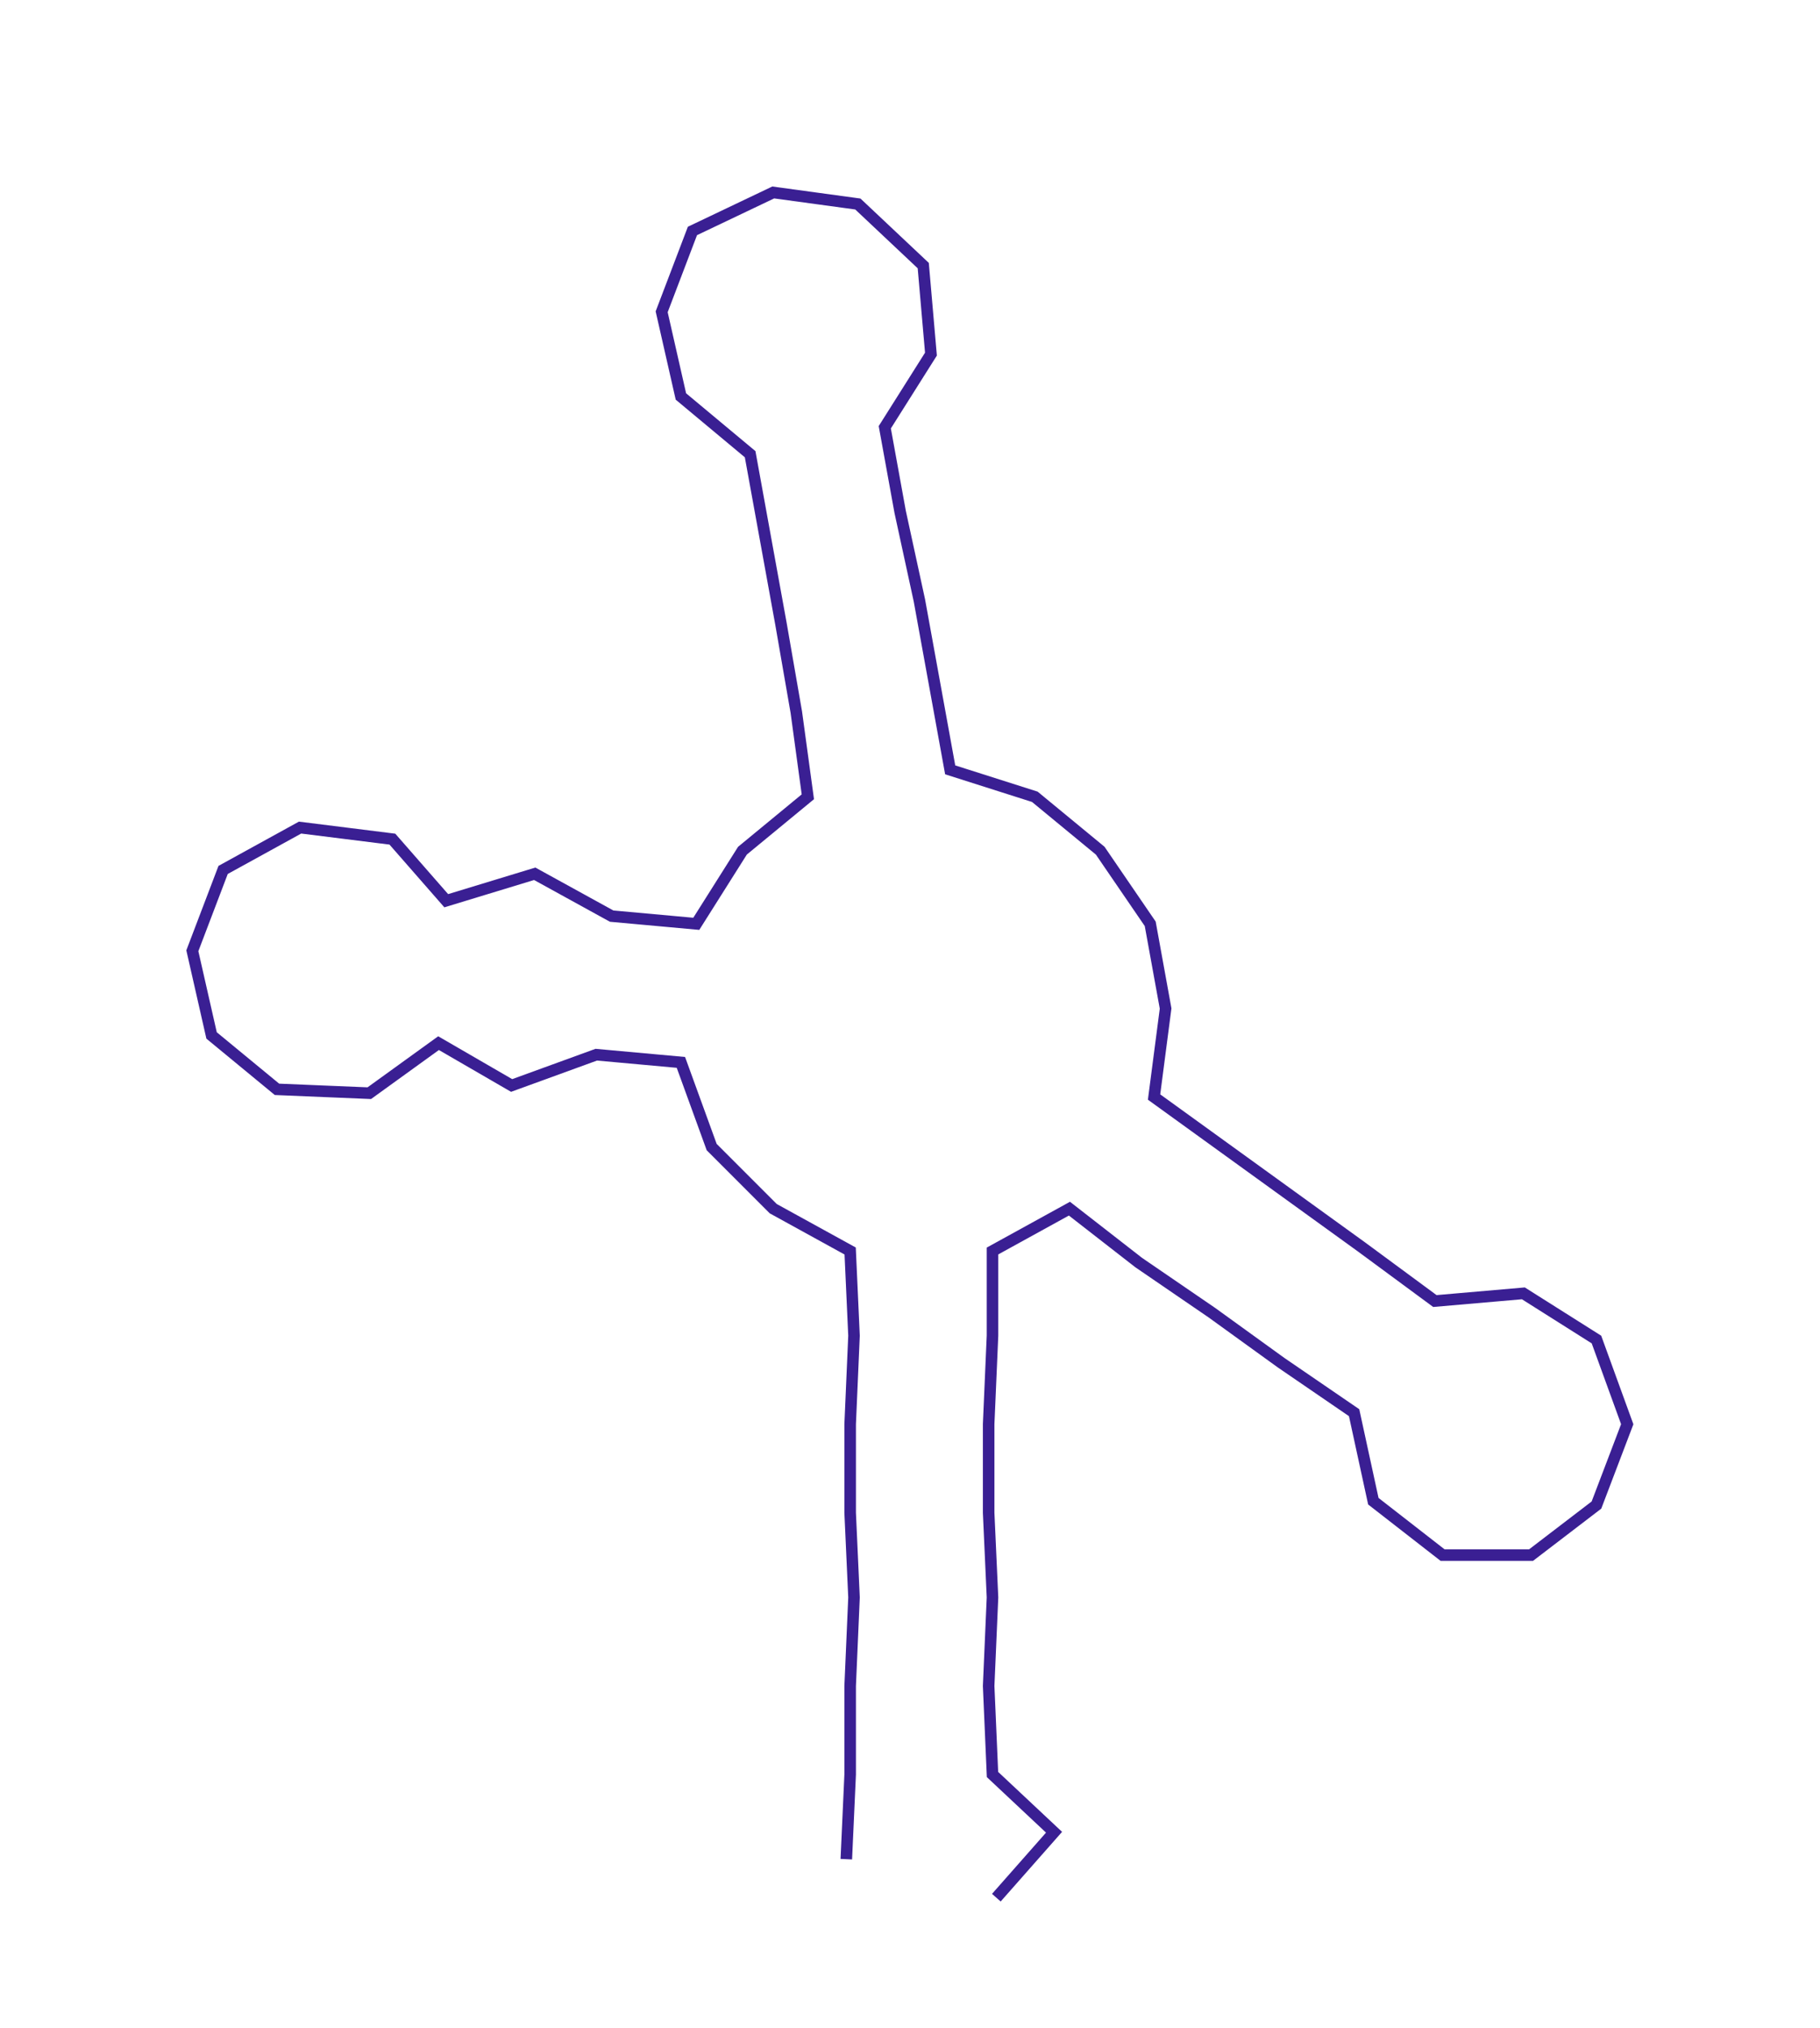 <ns0:svg xmlns:ns0="http://www.w3.org/2000/svg" width="269.401px" height="300px" viewBox="0 0 473.11 526.847"><ns0:path style="stroke:#3a1f93;stroke-width:3px;fill:none;" d="M220 483 L220 483 L221 461 L221 438 L222 415 L221 393 L221 370 L222 347 L221 325 L201 314 L185 298 L177 276 L155 274 L133 282 L114 271 L96 284 L72 283 L55 269 L50 247 L58 226 L78 215 L102 218 L116 234 L139 227 L159 238 L181 240 L193 221 L210 207 L207 185 L203 162 L199 140 L195 118 L177 103 L172 81 L180 60 L201 50 L223 53 L240 69 L242 92 L230 111 L234 133 L239 156 L243 178 L247 200 L269 207 L286 221 L299 240 L303 262 L300 285 L318 298 L336 311 L354 324 L373 338 L396 336 L415 348 L423 370 L415 391 L398 404 L375 404 L357 390 L352 367 L333 354 L315 341 L296 328 L278 314 L258 325 L258 347 L257 370 L257 393 L258 415 L257 438 L258 461 L274 476 L259 493" /></ns0:svg>